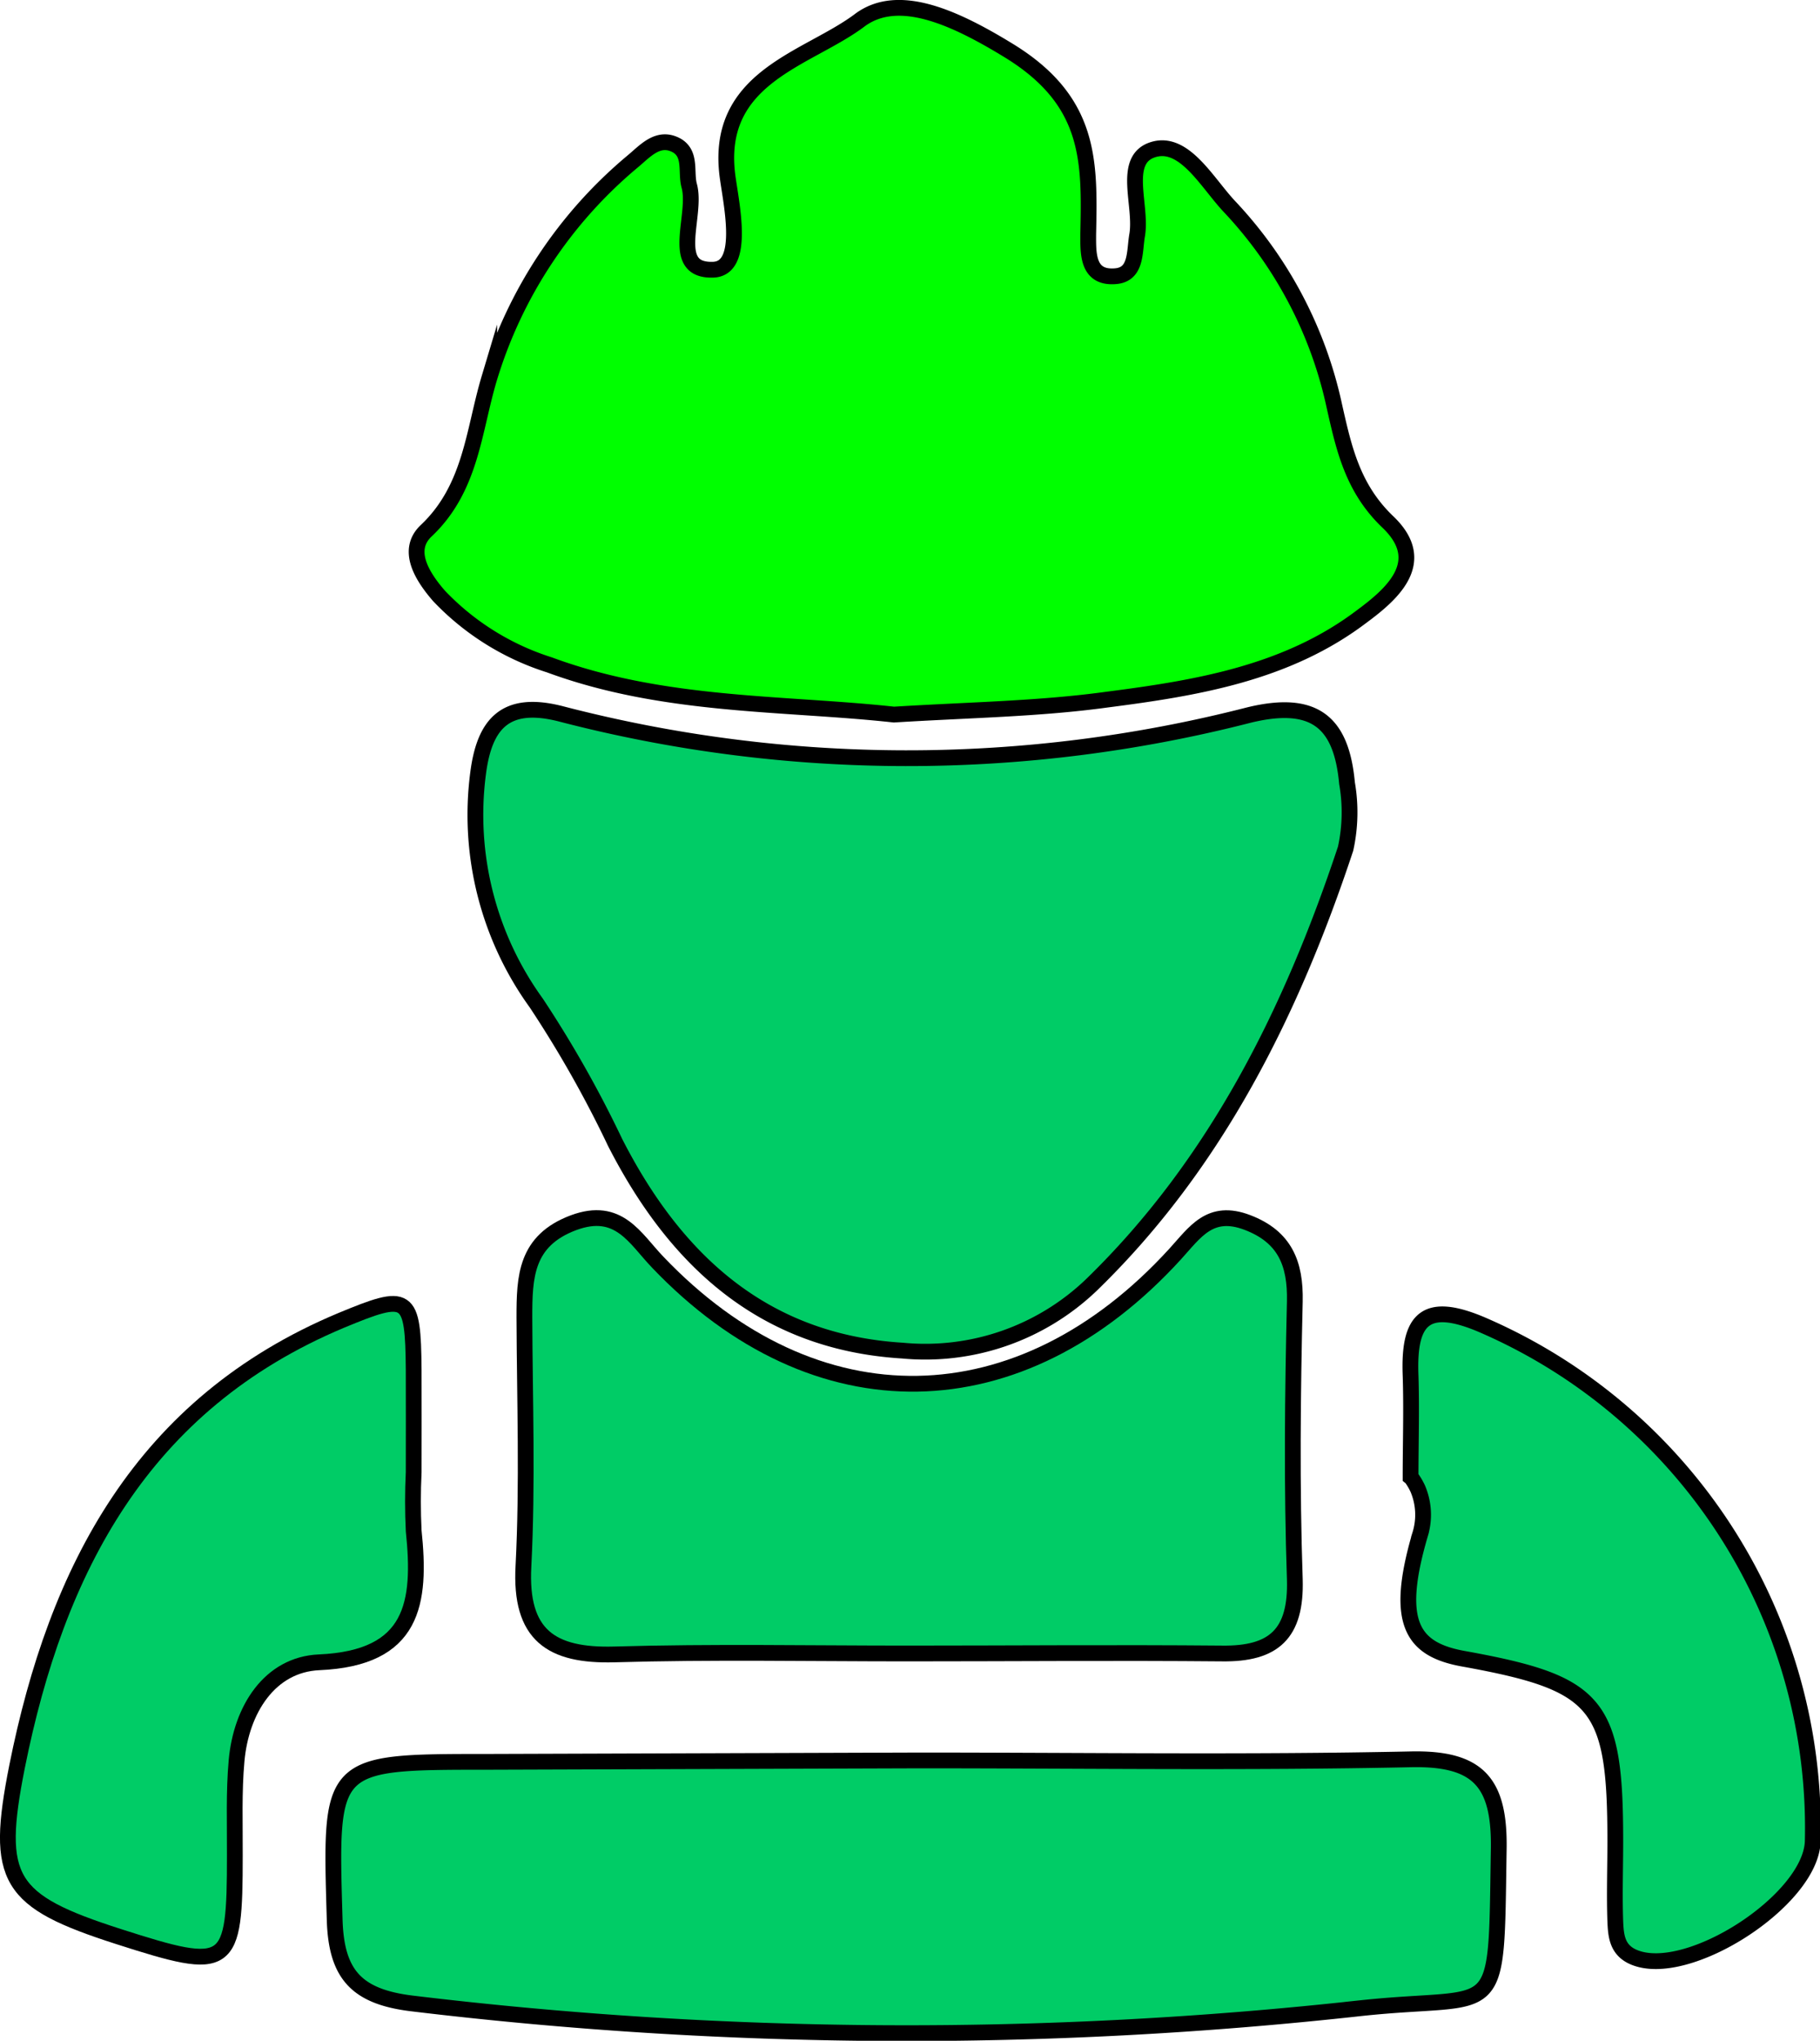 <svg xmlns="http://www.w3.org/2000/svg" viewBox="0 0 115.4 129.37"><defs><style>.cls-1{fill:lime;}.cls-1,.cls-2{stroke:#000;stroke-miterlimit:10;}.cls-2{fill:#0c6;}</style></defs><title>Recurso 7</title><g id="Capa_2" data-name="Capa 2"><g id="Capa_4" data-name="Capa 4"><g id="Capa_1-2" data-name="Capa 1-2"><path class="cls-1" d="M56.68,45.3c-6.94-.76-14.59-.47-21.84-3.15a16.52,16.52,0,0,1-7-4.37c-1.07-1.23-2.12-2.9-.82-4.13,2.86-2.7,3-6.32,4-9.66a28.73,28.73,0,0,1,9.09-13.75c.8-.66,1.64-1.68,2.83-1,.9.55.53,1.68.76,2.53.52,1.88-1.31,5.38,1.46,5.33,2.06,0,1.28-3.8,1-5.71-1-6.56,5.09-7.61,8.41-10.15C57-.5,60.51,1.09,64,3.23c5.19,3.2,5.1,7,5,11.63,0,1.19-.07,2.8,1.73,2.65,1.35-.11,1.19-1.53,1.37-2.59.33-1.88-1-4.79,1-5.43s3.46,2.14,4.89,3.64a26.57,26.57,0,0,1,6.61,12.58c.61,2.71,1.16,5.24,3.4,7.38,2.62,2.5.31,4.54-1.67,6-4.74,3.59-10.46,4.53-16.13,5.26C65.92,44.94,61.57,45,56.68,45.3Z"/><path class="cls-2" d="M57.22,85.62C48.38,85.08,42.8,79.86,39,72.42a71.9,71.9,0,0,0-5-8.84,20.35,20.35,0,0,1-3.69-14.52c.4-3.18,1.73-4.72,5.28-3.8a87.17,87.17,0,0,0,43.64.06c4.17-1,5.83.51,6.18,4.33a10.73,10.73,0,0,1-.09,4.15c-3.43,10.34-8.23,20-16.11,27.65A15.23,15.23,0,0,1,57.22,85.62Z"/><path class="cls-2" d="M58.32,111.6c10.38,0,20.77.15,31.14-.07,4.29-.09,5.64,1.47,5.57,5.7-.18,11.27.23,9.12-8.7,10.07A262.31,262.31,0,0,1,26.07,127c-3.51-.44-4.75-1.88-4.85-5.31-.29-10-.39-10,9.67-10Z"/><path class="cls-2" d="M57.51,104.82c-6.18,0-12.37-.12-18.56.06-4,.11-6-1.22-5.76-5.6.27-5.24.08-10.51.06-15.77,0-2.56.07-4.86,3.12-6,2.87-1.06,3.89,1,5.33,2.5,10,10.49,23,10.24,32.81-.51,1.27-1.39,2.21-2.91,4.59-2s3.05,2.61,3,5c-.14,5.87-.2,11.76,0,17.63.1,3.44-1.32,4.74-4.63,4.69C70.78,104.76,64.13,104.82,57.51,104.82Z"/><path class="cls-2" d="M26.23,93.33c-.06,1.24-.06,2.48,0,3.71.48,4.6,0,8.08-6,8.34-3.13.14-4.94,3-5.23,6.24-.18,2-.1,4-.11,6,0,7.2-.32,7.41-7.36,5.15S-.34,119.17,1.08,112C3.58,99.5,9,89,21.62,83.71c4.29-1.78,4.57-1.65,4.61,3.13C26.24,89,26.23,91.17,26.23,93.33Z"/><path class="cls-2" d="M89.44,93.64a0,0,0,0,1,0,0c0-2.15.07-4.29,0-6.44-.14-3.57.91-4.79,4.62-3.18a34.74,34.74,0,0,1,20.88,32.7c-.11,3.73-7.91,8.78-11.33,7.36-1.08-.45-1.15-1.36-1.19-2.27-.06-1.7,0-3.4,0-5.1,0-8.71-1.06-10-9.54-11.54-3.3-.57-4.5-2.21-2.84-7.88a4.22,4.22,0,0,0-.15-2.93,4.27,4.27,0,0,0-.4-.68Z"/></g></g></g></svg>